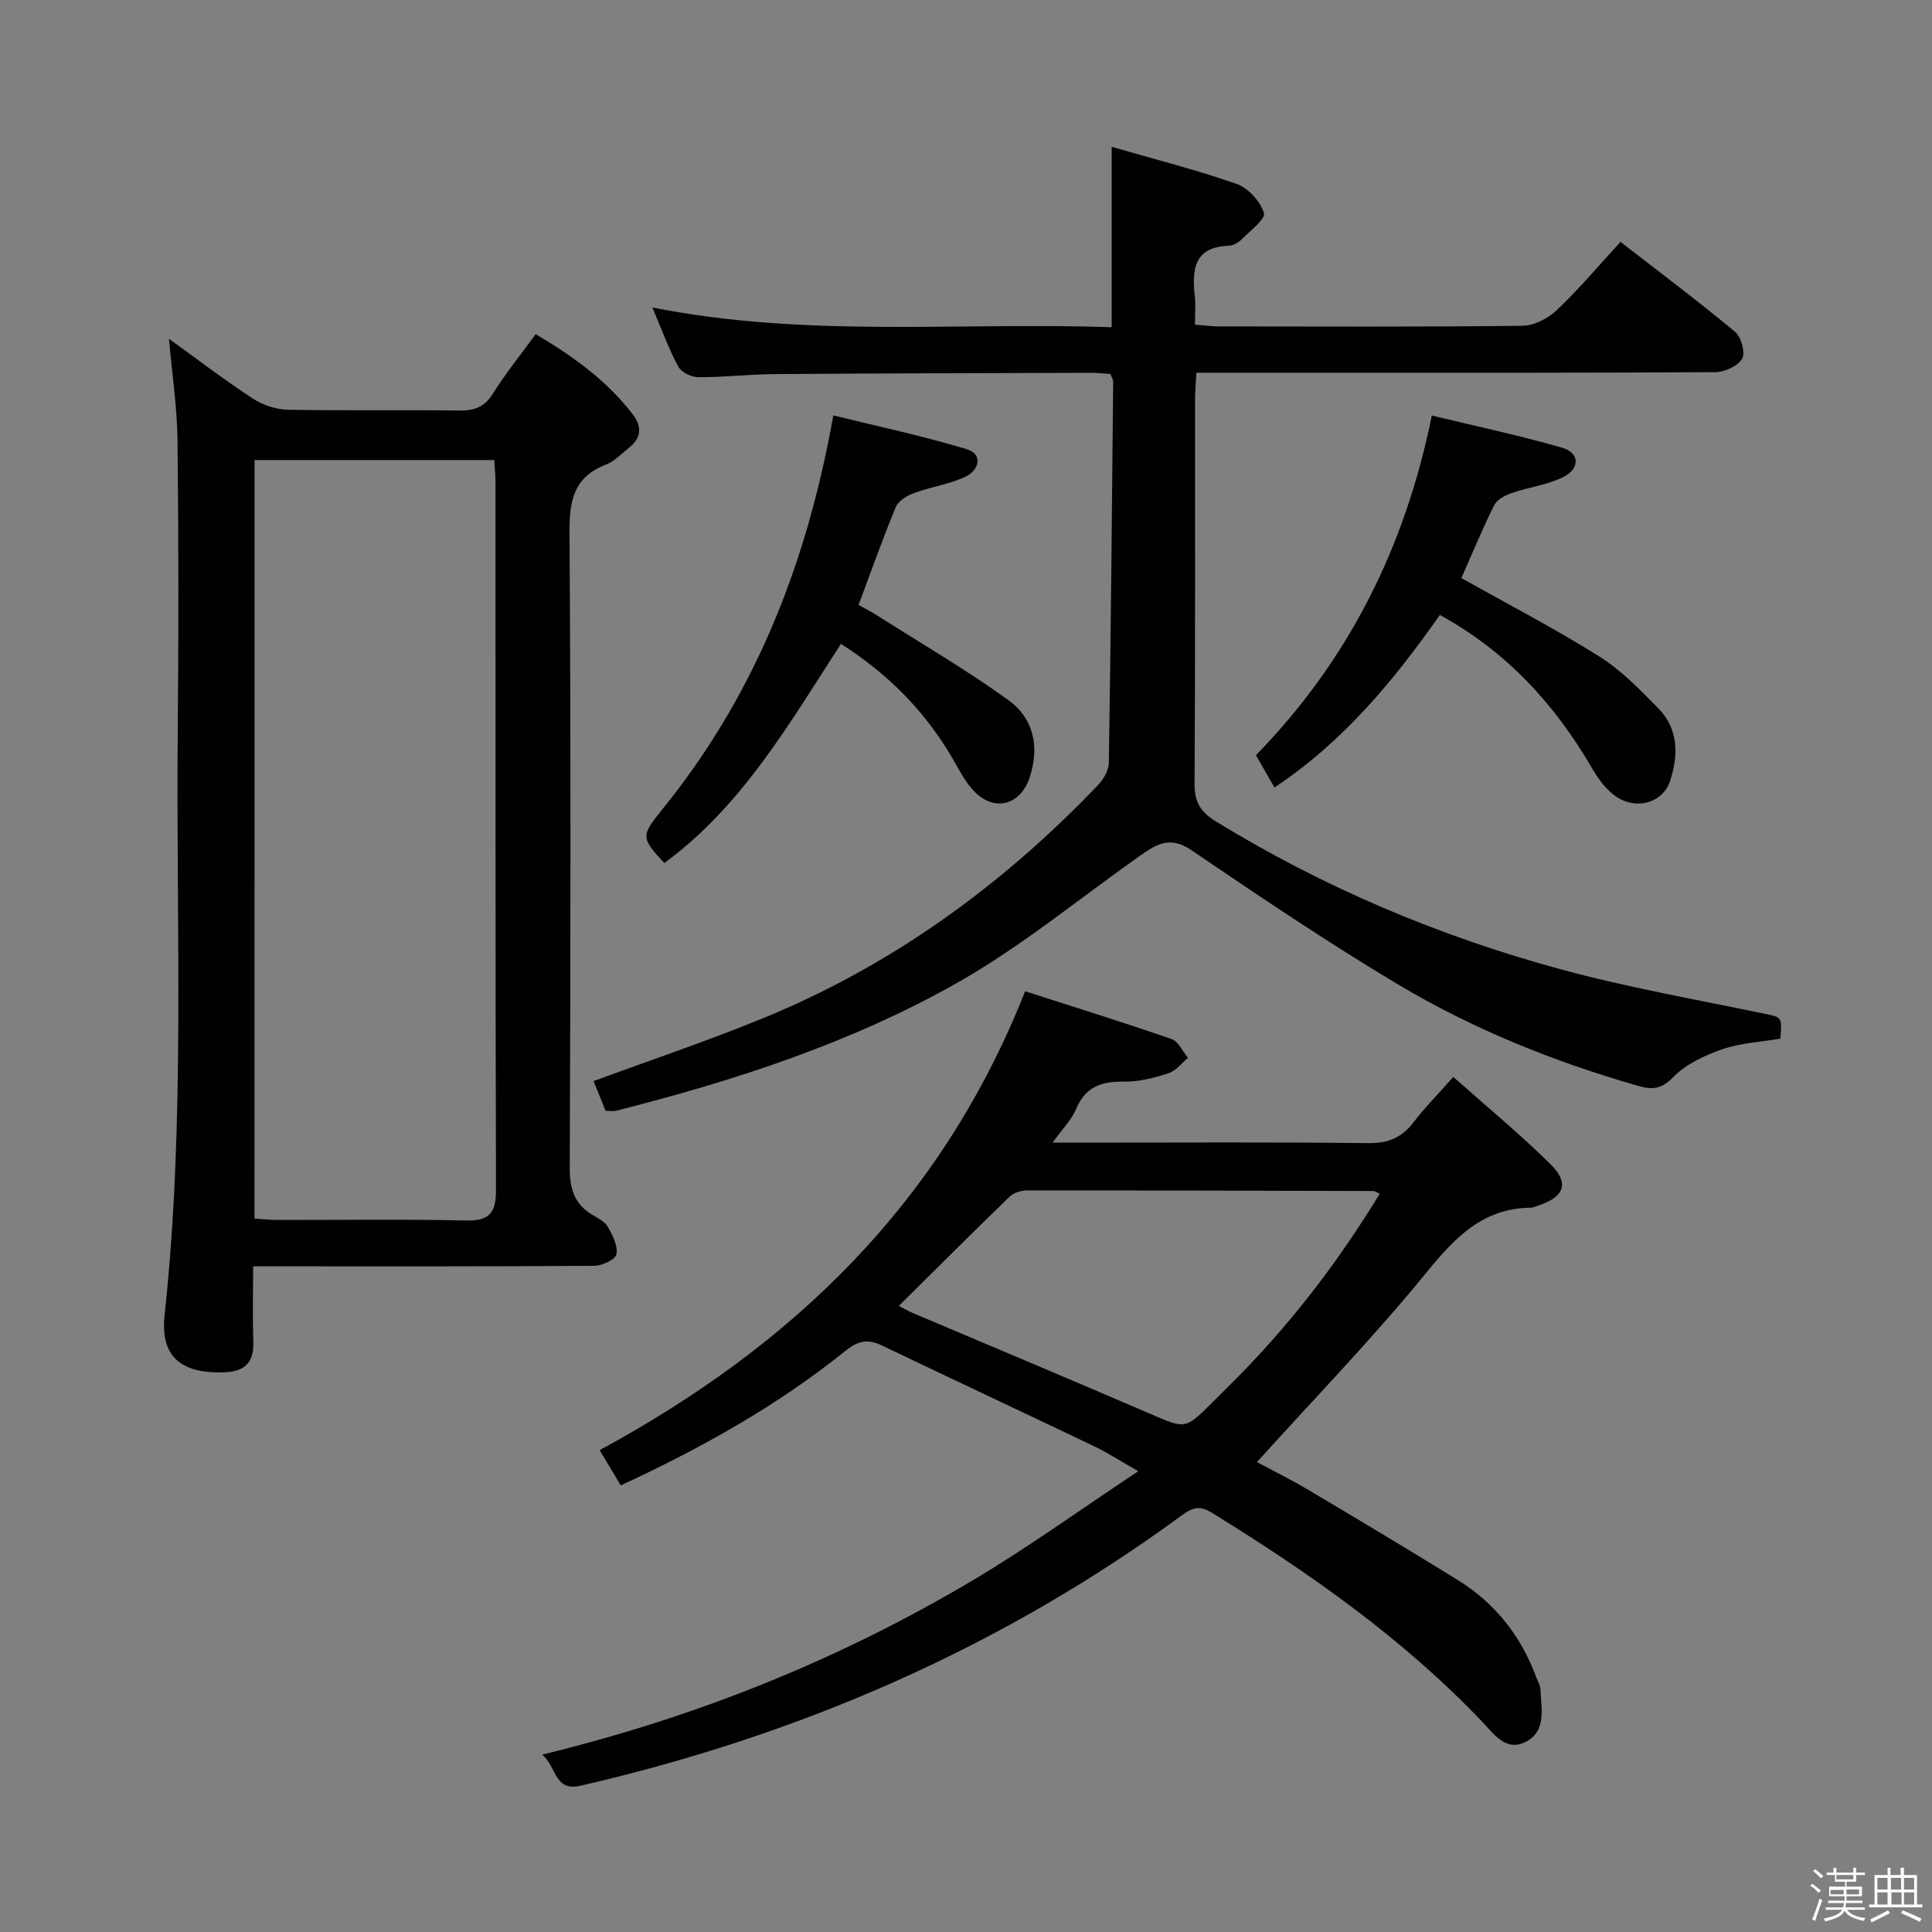 <svg enable-background="new 0 0 400 400" viewBox="0 0 400 400" xmlns="http://www.w3.org/2000/svg"><rect x="0" y="0" width="400" height="400" fill="#808080" stroke="none"/><path d="m374.8 390.4.4-.4c.7.5 1.3 1 1.8 1.4l-.5.5c-.5-.6-1.1-1.1-1.7-1.5zm1 7.3-.6-.3c.5-1.4 1.1-2.8 1.5-4.3.2.1.4.2.6.3-.5 1.3-1 2.8-1.5 4.3zm-.4-10.3.4-.4c.4.3 1 .8 1.7 1.4l-.5.5c-.4-.5-1-1-1.6-1.5zm2.5.3h1.7v-1h.6v1h3.5v-1h.6v1h1.8v.5h-1.8v1.4h-2v1h3.2v2h-3.2v.9h3.3v.5h-3.4c0 .3-.1.6-.1.9h4v.5h-3.7c.7.9 1.9 1.5 3.8 1.7-.1.2-.2.4-.3.6-2.1-.4-3.5-1.1-4-2.1-.4 1-1.8 1.7-4 2.2-.1-.2-.2-.4-.3-.6 2.1-.4 3.4-1 3.8-1.8h-3.4v-.5h3.6c.1-.3.1-.6.2-.9h-3.3v-.5h3.4c0-.3 0-.6 0-.9h-3.2v-2h3.3v-1h-2.1v-1.4h-1.7v-.5zm1.1 3.5v1h2.7c0-.3 0-.4 0-.4 0-.1 0-.2 0-.2 0-.1 0-.2 0-.3h-2.7zm1.2-3v.9h3.5v-.9zm4.7 3h-2.6v.6.4h2.6z" fill="#fcfbfa"/><path d="m393.6 386.7h.6v1.5h2.7v6.1h1.1v.6h-11v-.6h1.1v-6.1h2.7v-1.5h.6v1.5h2.1v-1.5zm-2.7 8.8.4.6c-1.2.6-2.5 1.3-3.8 1.9-.1-.2-.2-.4-.3-.6 1.2-.6 2.5-1.2 3.7-1.9zm-2.2-6.7v2.4h2.1v-2.4zm0 3v2.5h2.1v-2.5zm2.8-3v2.4h2.1v-2.4zm.1 3v2.5h2.1v-2.5h-2.2zm5.9 6.1c-1.4-.7-2.7-1.3-3.9-1.8l.3-.6c1.5.6 2.7 1.2 3.9 1.7zm-1.2-9.1h-2.1v2.4h2.1zm-2.1 3v2.5h2.1v-2.5z" fill="#fcfbfa"/><g fill="#010104"><path d="m112.27 363.27c32.14-7.82 61.63-19.74 89.21-36.13 11.41-6.78 22.2-14.59 34.18-22.54-3.72-2.12-6.3-3.81-9.05-5.13-14.68-7.02-29.42-13.91-44.09-20.94-2.91-1.39-4.93-.91-7.51 1.17-14.07 11.33-29.72 20.07-46.49 27.83-1.42-2.37-2.74-4.58-4.37-7.29 39.85-21.59 70.76-51.11 88.09-95.01 10.05 3.24 20.24 6.4 30.32 9.89 1.42.49 2.28 2.56 3.41 3.9-1.35 1.1-2.53 2.71-4.07 3.2-2.97.95-6.14 1.77-9.22 1.72-4.62-.07-7.96 1.04-9.87 5.65-.9 2.19-2.74 3.99-4.88 6.98h6.43c19.66 0 39.32-.13 58.98.1 4.1.05 6.9-1.15 9.33-4.33 2.3-3.02 5-5.74 8.22-9.37 6.94 6.17 13.85 11.85 20.18 18.13 3.87 3.84 2.79 6.65-2.29 8.39-.63.21-1.27.54-1.9.55-9.9.14-15.62 6.15-21.53 13.4-11.01 13.5-23.18 26.05-35.12 39.27 3.19 1.71 7.11 3.65 10.86 5.88 10.3 6.11 20.58 12.26 30.76 18.56 7.75 4.8 13.12 11.65 16.26 20.22.28.78.79 1.55.82 2.34.15 3.93 1.33 8.56-2.93 10.86-4.17 2.24-6.68-1.54-9.15-4.13-16.45-17.26-35.77-30.8-55.95-43.24-2.35-1.45-3.82-1.23-6.09.44-37.51 27.55-79.3 45.63-124.54 56.06-5.53 1.28-4.9-3.7-8-6.43zm173.4-116.14c-.96-.42-1.11-.54-1.26-.54-23.95-.06-47.89-.14-71.84-.12-1.2 0-2.71.49-3.54 1.29-7.63 7.38-15.14 14.88-22.94 22.61 1.28.66 1.97 1.08 2.7 1.39 16.48 6.99 32.99 13.9 49.43 20.99 7.19 3.1 7.12 3.26 12.83-2.44 2.12-2.12 4.26-4.21 6.35-6.36 10.76-11.11 20.07-23.34 28.27-36.82z"/><path d="m125.38 229.98c-.83-2.05-1.68-4.15-2.49-6.15 11.89-4.38 23.69-8.34 35.17-13.05 26.59-10.9 49.37-27.44 69.18-48.14 1.17-1.22 2.31-3.1 2.33-4.7.42-26.31.65-52.62.9-78.93 0-.45-.33-.91-.59-1.58-1.26-.08-2.56-.25-3.85-.24-21.83.06-43.66.1-65.49.26-5.32.04-10.63.66-15.94.65-1.43 0-3.52-1.01-4.16-2.19-1.97-3.62-3.37-7.54-5.38-12.25 31.9 6.34 63.41 2.99 95.1 4.09 0-12.58 0-24.46 0-37.35 8.84 2.56 17.48 4.74 25.87 7.68 2.4.84 4.89 3.6 5.65 6.01.39 1.24-2.87 3.72-4.64 5.49-.66.67-1.74 1.27-2.64 1.3-7.38.27-7.6 5.11-7.02 10.62.19 1.77.03 3.58.03 5.71 1.95.15 3.4.37 4.84.37 21 .02 42 .12 63-.13 2.42-.03 5.3-1.56 7.12-3.29 4.57-4.34 8.65-9.2 13.14-14.08 8.07 6.26 16.05 12.25 23.71 18.61 1.28 1.06 2.18 4.35 1.47 5.58-.88 1.53-3.61 2.77-5.56 2.78-27.67.17-55.33.12-83 .12-7.98 0-15.96 0-24.44 0-.1 2.11-.27 3.89-.27 5.67-.02 26.5.06 53-.1 79.5-.02 3.65 1.24 5.77 4.25 7.62 22.4 13.77 46.41 23.89 71.7 30.76 13.74 3.73 27.83 6.2 41.8 9.11 3.85.8 3.9.58 3.54 5.21-4 .68-8.22.88-12.05 2.21-3.67 1.27-7.58 3.1-10.2 5.82-2.48 2.56-4.45 2.54-7.26 1.73-17.34-4.97-34.02-11.68-49.49-20.89-14.69-8.75-28.89-18.36-43.05-27.96-4.4-2.98-7.3-1.06-10.61 1.28-12.63 8.9-24.66 18.87-38.06 26.42-21.93 12.36-45.88 20.12-70.27 26.3-.61.16-1.3.03-2.24.03z"/><path d="m34.98 70.14c6.04 4.36 11.55 8.58 17.35 12.37 2.06 1.35 4.8 2.27 7.25 2.32 11.82.23 23.65 0 35.48.17 3.14.04 5.23-.69 6.98-3.49 2.62-4.19 5.76-8.05 8.87-12.33 7.78 4.62 14.72 9.61 20.07 16.58 1.98 2.59 1.83 4.89-.74 6.93-1.56 1.24-3.02 2.82-4.81 3.51-6.72 2.6-7.57 7.55-7.52 14.14.29 43.81.22 87.63.05 131.44-.02 4.45 1.01 7.64 4.89 9.86 1.14.65 2.48 1.41 3.07 2.48.94 1.71 2.05 3.88 1.7 5.56-.23 1.1-2.92 2.37-4.51 2.39-21.49.16-42.98.11-64.47.11-1.81 0-3.63 0-6.23 0 0 5.44-.14 10.55.04 15.65.16 4.56-2.07 6.22-6.34 6.31-8.64.19-12.96-3.26-12.03-11.89 4.33-40.18 2.33-80.47 2.72-120.72.19-20.16.18-40.32-.05-60.47-.08-6.74-1.11-13.47-1.77-20.92zm17.71 182.16c1.86.11 3.32.28 4.79.28 12.99.02 25.98-.18 38.96.11 4.91.11 6.26-1.59 6.25-6.36-.14-48.78-.09-97.57-.1-146.36 0-1.58-.17-3.17-.25-4.72-16.84 0-33.1 0-49.64 0-.01 52.31-.01 104.37-.01 157.05z"/><path d="m174.11 133.31c-10.77 16.6-20.48 33.58-36.57 45.37-4.85-5.22-4.86-5.61-.51-10.99 18.02-22.22 29.61-48.61 35.5-81.69 9.26 2.29 18.56 4.26 27.62 7 3.54 1.07 2.42 4.38-.11 5.62-3.35 1.64-7.24 2.15-10.78 3.45-1.45.54-3.25 1.61-3.79 2.9-2.68 6.43-4.99 13-7.71 20.27 1.18.67 2.53 1.35 3.8 2.16 9.09 5.77 18.41 11.22 27.14 17.49 5.31 3.81 6.6 9.69 4.46 16.12-1.92 5.75-7.37 7.17-11.56 2.73-1.57-1.66-2.72-3.76-3.85-5.78-5.66-10.05-13.39-18.13-23.64-24.65z"/><path d="m263.87 163.04c-1.44-2.51-2.59-4.51-3.84-6.68 18.91-19.42 30.79-42.6 36.41-70.33 9.14 2.21 18.14 4.13 26.96 6.65 3.61 1.03 3.81 4.27.33 6.04-3.31 1.69-7.23 2.13-10.8 3.38-1.35.47-3.01 1.36-3.59 2.53-2.5 5.03-4.64 10.23-6.78 15.06 9.59 5.38 19.28 10.41 28.51 16.19 4.57 2.86 8.47 6.91 12.29 10.8 4.15 4.24 4.15 9.58 2.45 14.91-1.49 4.67-7.15 6.31-11.5 3.13-1.93-1.41-3.48-3.58-4.71-5.69-7.68-13.2-17.64-24.11-31.49-31.71-9.45 13.44-19.82 26.12-34.24 35.72z"/></g></svg>